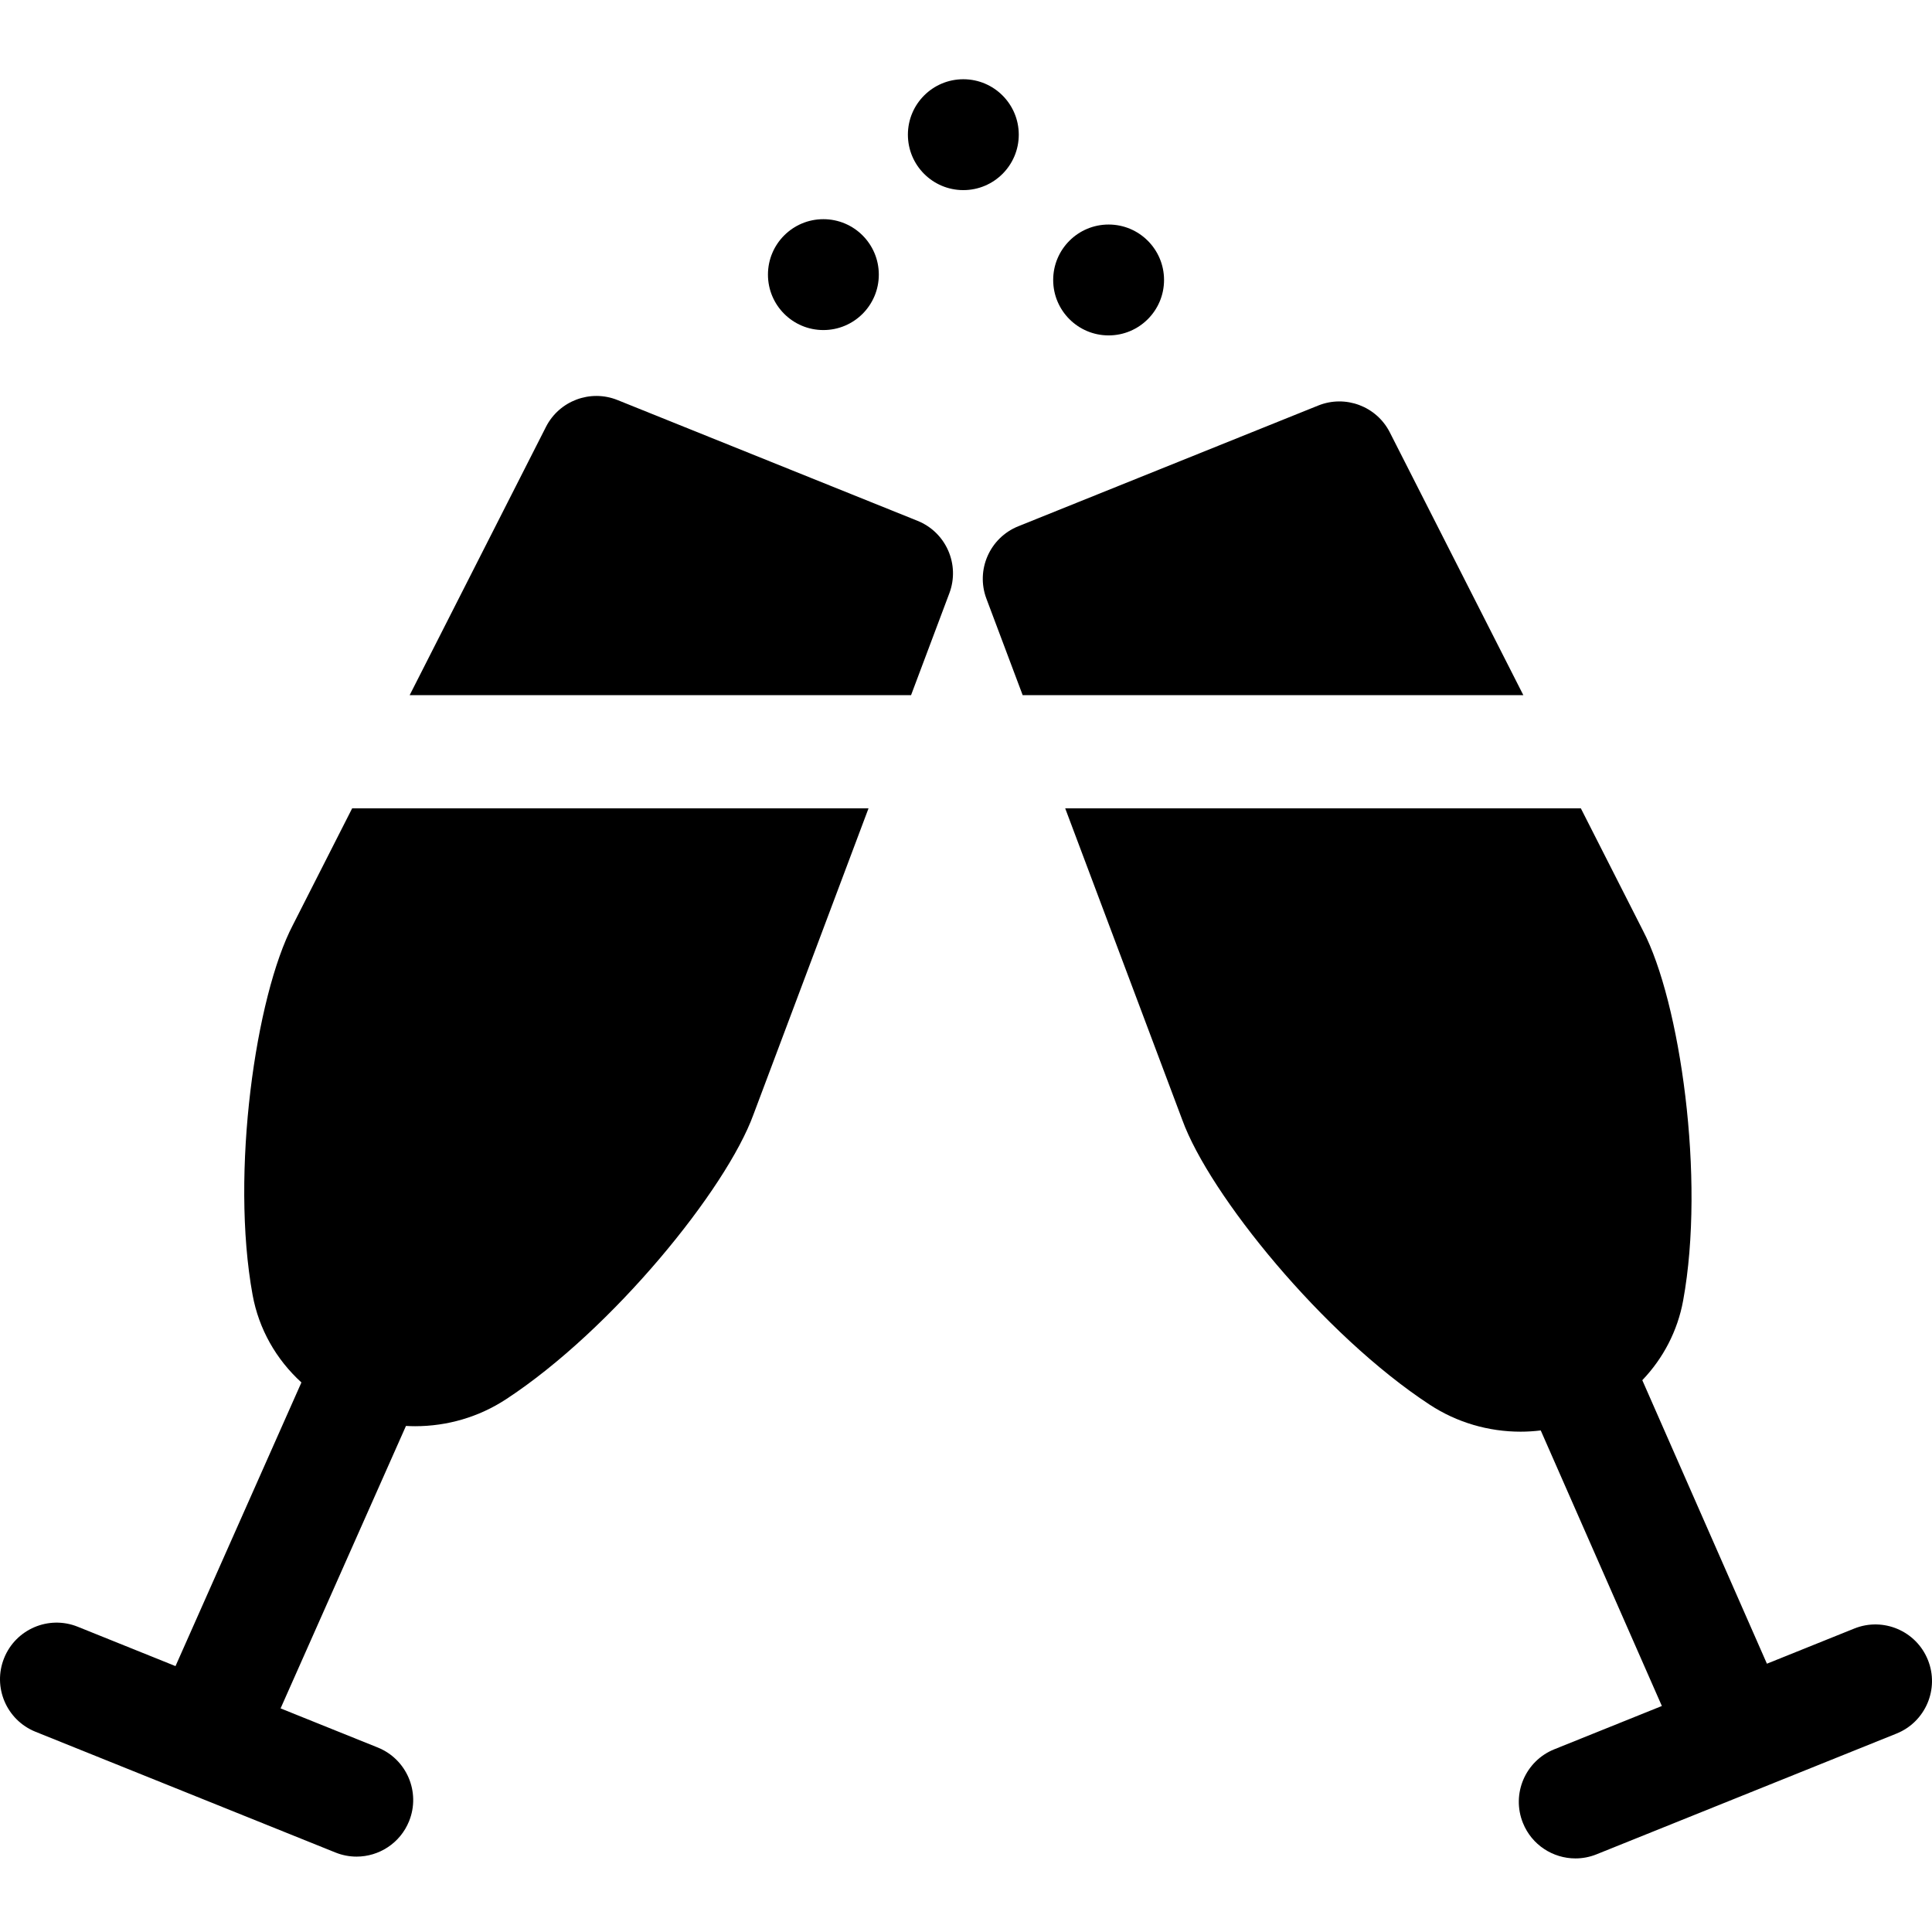 <svg xmlns="http://www.w3.org/2000/svg" width="511pt" height="511pt" viewBox="0 -20 512 511"><path d="m241.438 163.727 10.152-27.016c2.867-7.625-.879-16.148-8.441-19.191l-79.492-32c-7.215-2.906-15.453.184-18.977 7.117l-36.117 71.09zm0 0"/><path d="m93.32 193.727-15.723 30.945c-9.809 18.777-16.59 65.609-10.648 98.039 1.652 9.016 6.246 17.059 12.93 23.152l-33.367 75.172-25.906-10.43c-7.684-3.098-16.422.625-19.516 8.312-3.094 7.684.629 16.422 8.312 19.516l79.496 32c1.836.738 3.73 1.09 5.598 1.09 5.938 0 11.562-3.555 13.918-9.402 3.094-7.684-.629-16.422-8.312-19.516l-25.746-10.363 33.23-74.855c.809.047 1.621.074 2.434.074 8.473 0 16.848-2.41 24.055-7.125 28.266-18.5 58.426-55.715 65.602-75.484l30.488-81.125zm0 0"/><path d="m403.703 163.727-35.383-69.637c-3.52-6.934-11.758-10.023-18.973-7.121l-79.496 32c-7.559 3.043-11.309 11.566-8.441 19.191l9.609 25.566zm0 0"/><path d="m510.91 419.395c-3.094-7.688-11.828-11.41-19.516-8.312l-23.145 9.316-33.023-75.133c5.547-5.801 9.352-13.066 10.824-21.105 5.941-32.426-.84-79.262-10.648-98.039l-16.457-32.395h-136.652l31.031 82.574c7.18 19.77 37.34 56.988 65.605 75.484 7.207 4.719 15.578 7.125 24.055 7.125 1.773 0 3.555-.117 5.328-.328l32.098 73.023-28.508 11.477c-7.688 3.094-11.406 11.832-8.312 19.516 2.352 5.852 7.977 9.402 13.918 9.402 1.863 0 3.762-.348 5.598-1.09l79.496-32c7.68-3.094 11.402-11.832 8.309-19.516zm0 0"/><path d="m269.984 15.191c0 8.113-6.578 14.691-14.691 14.691s-14.691-6.578-14.691-14.691c0-8.113 6.578-14.691 14.691-14.691s14.691 6.578 14.691 14.691zm0 0"/><path d="m308.484 53.695c0 8.113-6.574 14.691-14.688 14.691s-14.691-6.578-14.691-14.691c0-8.113 6.578-14.691 14.691-14.691s14.688 6.578 14.688 14.691zm0 0"/><path d="m232.895 52.277c0 8.113-6.578 14.691-14.691 14.691s-14.688-6.578-14.688-14.691c0-8.113 6.574-14.691 14.688-14.691s14.691 6.578 14.691 14.691zm0 0"/></svg>
